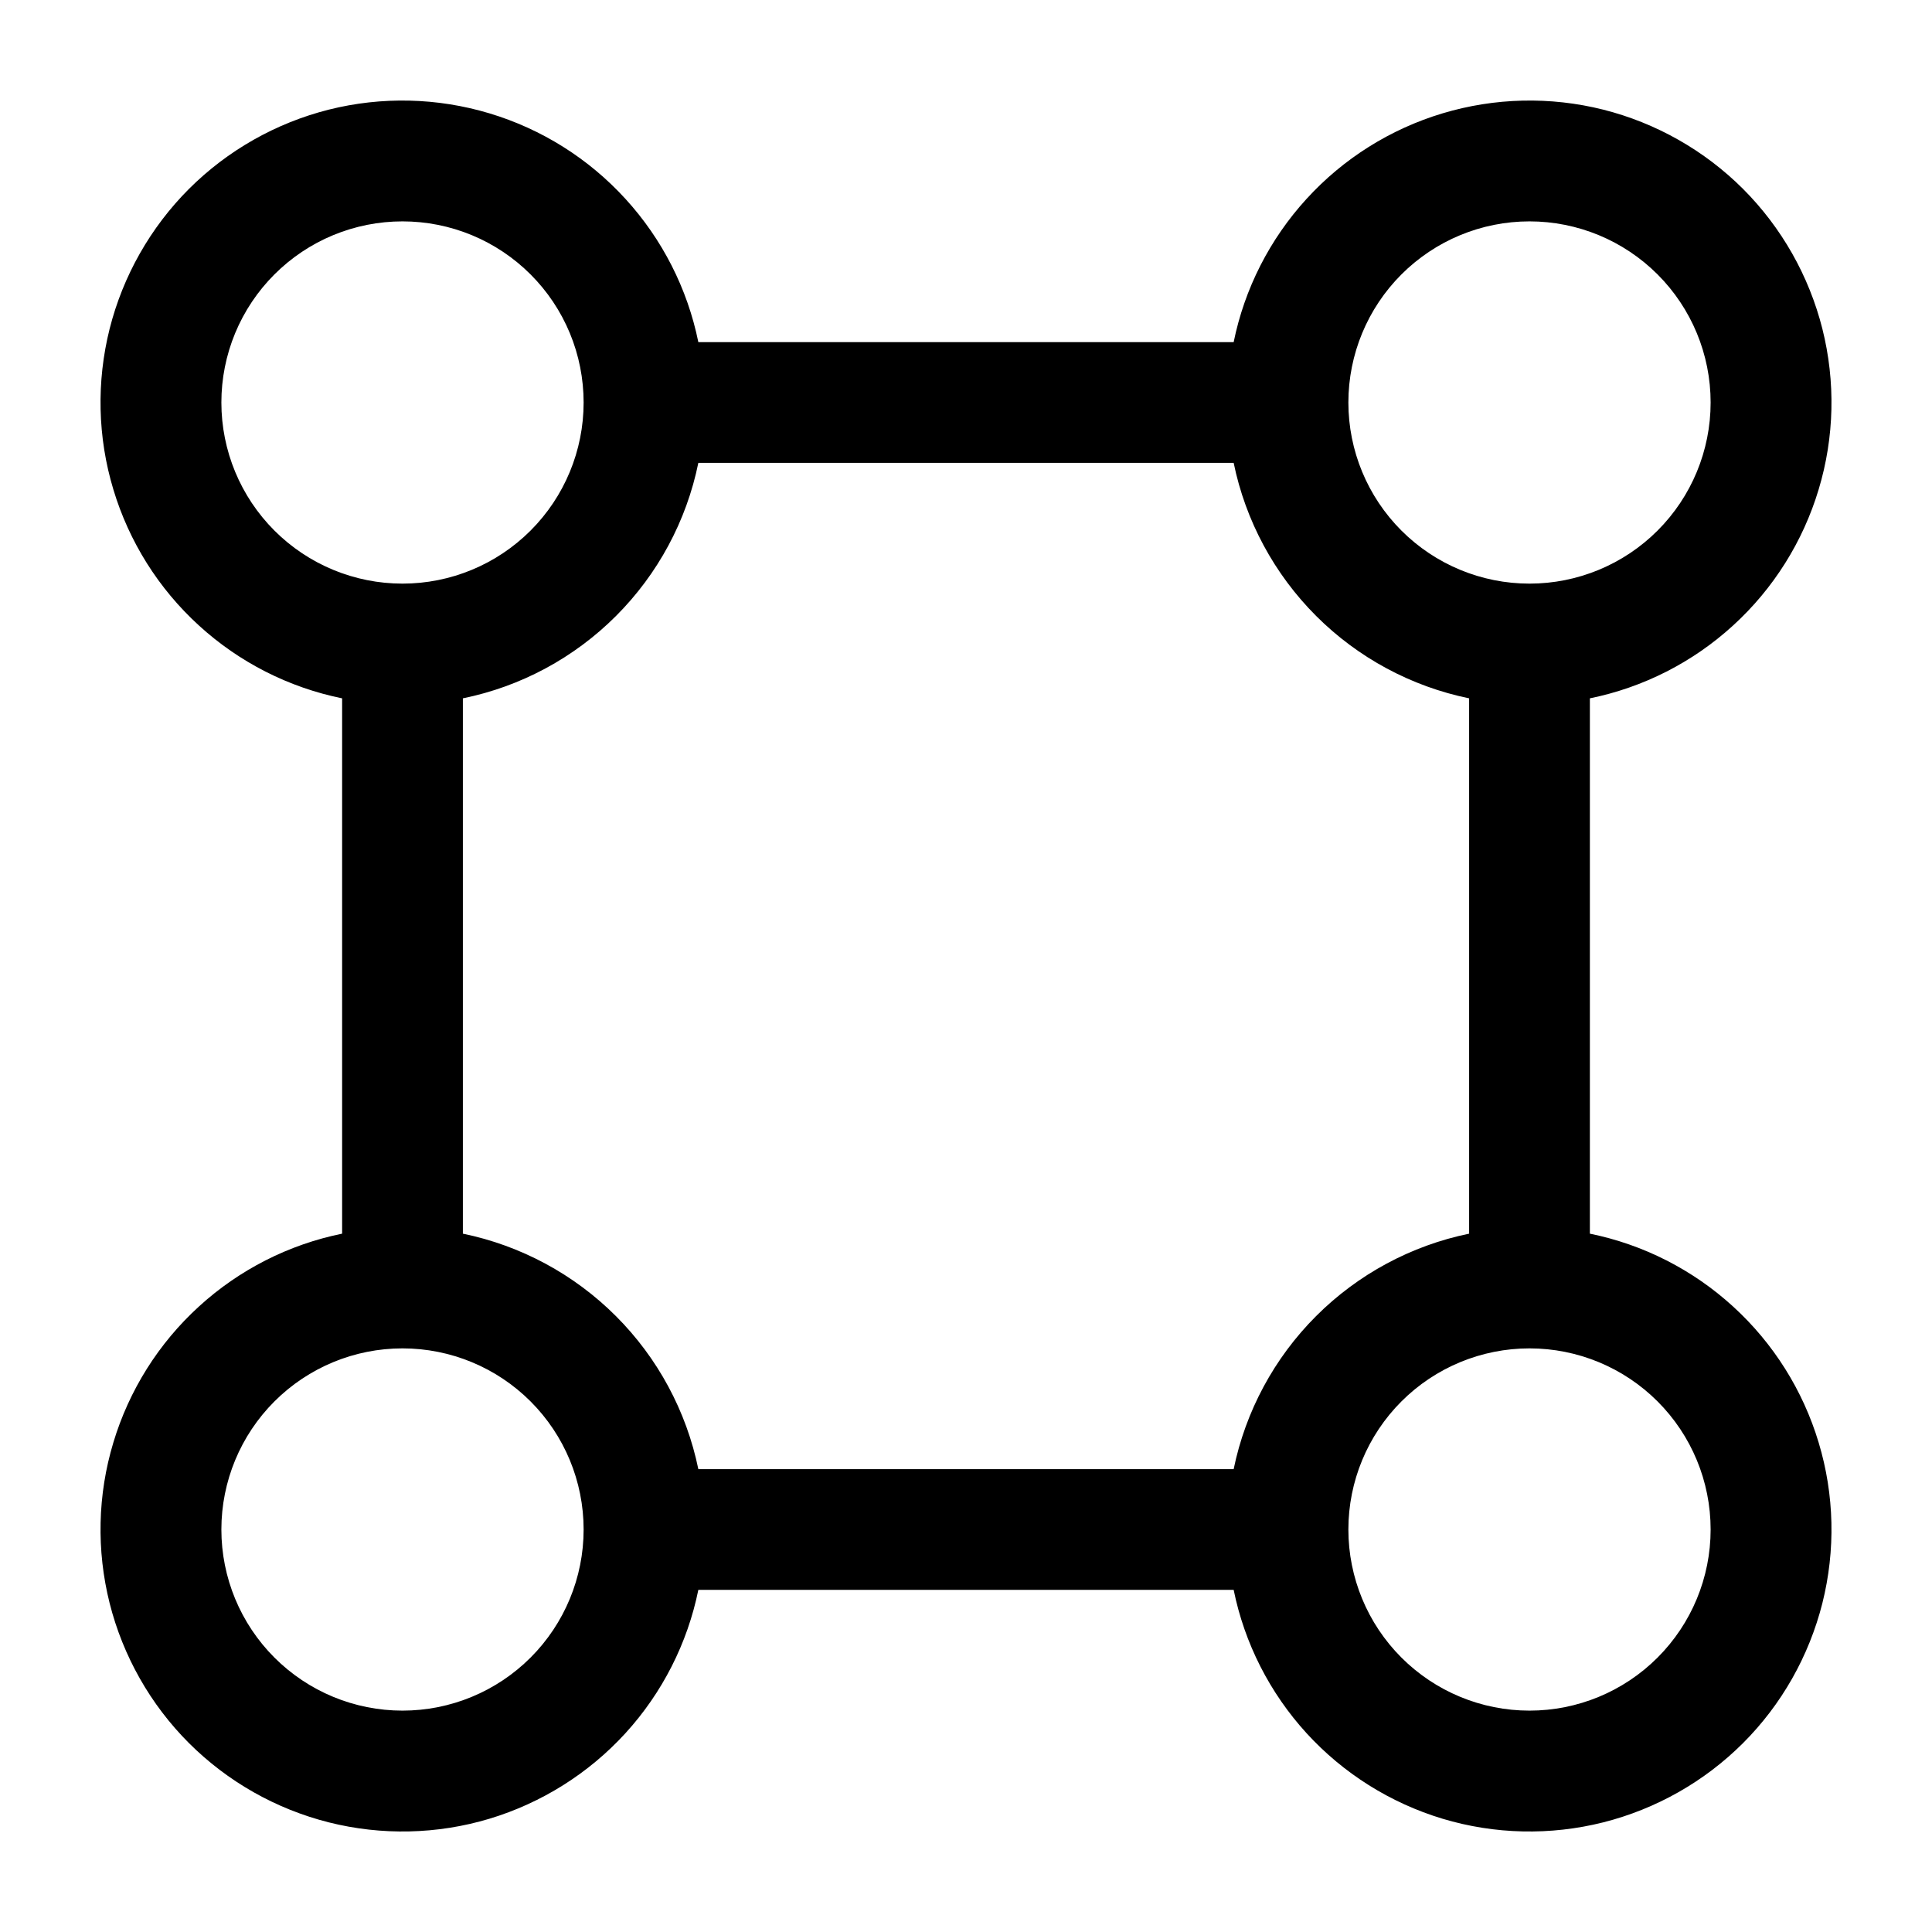 <svg width="24" height="24" viewBox="0 0 24 24" fill="none" xmlns="http://www.w3.org/2000/svg">
<g clip-path="url(#clip0_221_16577)">
<path fill-rule="evenodd" clip-rule="evenodd" d="M4.25 8.675C3.586 8.54 2.971 8.227 2.471 7.77C1.97 7.313 1.603 6.729 1.408 6.08C1.212 5.431 1.197 4.741 1.362 4.084C1.528 3.427 1.868 2.827 2.347 2.347C2.827 1.868 3.427 1.528 4.084 1.362C4.741 1.197 5.431 1.213 6.08 1.408C6.729 1.603 7.313 1.97 7.77 2.471C8.227 2.971 8.54 3.586 8.675 4.25H15.325C15.46 3.586 15.773 2.971 16.23 2.471C16.687 1.97 17.271 1.603 17.92 1.408C18.569 1.213 19.259 1.197 19.916 1.362C20.573 1.528 21.173 1.868 21.653 2.347C22.132 2.827 22.472 3.427 22.638 4.084C22.803 4.741 22.788 5.431 22.592 6.08C22.397 6.729 22.03 7.313 21.529 7.77C21.029 8.227 20.414 8.54 19.75 8.675V15.325C20.414 15.46 21.029 15.773 21.529 16.23C22.03 16.687 22.397 17.271 22.592 17.92C22.788 18.569 22.803 19.259 22.638 19.916C22.472 20.573 22.132 21.174 21.653 21.653C21.173 22.132 20.573 22.472 19.916 22.638C19.259 22.803 18.569 22.788 17.92 22.593C17.271 22.397 16.687 22.03 16.23 21.53C15.773 21.029 15.46 20.414 15.325 19.75H8.675C8.54 20.414 8.227 21.029 7.77 21.53C7.313 22.03 6.729 22.397 6.08 22.593C5.431 22.788 4.741 22.803 4.084 22.638C3.427 22.472 2.827 22.132 2.347 21.653C1.868 21.174 1.528 20.573 1.362 19.916C1.197 19.259 1.212 18.569 1.408 17.92C1.603 17.271 1.97 16.687 2.471 16.23C2.971 15.773 3.586 15.46 4.25 15.325V8.675ZM2.75 5C2.75 4.705 2.808 4.412 2.921 4.139C3.034 3.866 3.2 3.618 3.409 3.409C3.618 3.2 3.866 3.034 4.139 2.921C4.412 2.808 4.705 2.75 5 2.75C5.295 2.75 5.588 2.808 5.861 2.921C6.134 3.034 6.382 3.2 6.591 3.409C6.8 3.618 6.966 3.866 7.079 4.139C7.192 4.412 7.25 4.705 7.25 5C7.25 5.597 7.013 6.169 6.591 6.591C6.169 7.013 5.597 7.25 5 7.25C4.403 7.25 3.831 7.013 3.409 6.591C2.987 6.169 2.75 5.597 2.75 5ZM5.75 15.325V8.675C6.471 8.528 7.132 8.172 7.652 7.652C8.172 7.132 8.528 6.471 8.675 5.75H15.325C15.473 6.47 15.829 7.131 16.349 7.651C16.869 8.171 17.53 8.527 18.25 8.675V15.325C17.53 15.473 16.869 15.829 16.349 16.349C15.829 16.869 15.473 17.53 15.325 18.25H8.675C8.527 17.53 8.171 16.869 7.651 16.349C7.131 15.829 6.47 15.473 5.75 15.325ZM5 16.75C4.403 16.75 3.831 16.987 3.409 17.409C2.987 17.831 2.75 18.403 2.75 19C2.75 19.597 2.987 20.169 3.409 20.591C3.831 21.013 4.403 21.25 5 21.25C5.597 21.25 6.169 21.013 6.591 20.591C7.013 20.169 7.25 19.597 7.25 19C7.25 18.403 7.013 17.831 6.591 17.409C6.169 16.987 5.597 16.75 5 16.75ZM21.25 5C21.25 5.597 21.013 6.169 20.591 6.591C20.169 7.013 19.597 7.25 19 7.25C18.403 7.25 17.831 7.013 17.409 6.591C16.987 6.169 16.75 5.597 16.75 5C16.75 4.403 16.987 3.831 17.409 3.409C17.831 2.987 18.403 2.75 19 2.75C19.597 2.75 20.169 2.987 20.591 3.409C21.013 3.831 21.25 4.403 21.25 5ZM16.75 19C16.75 18.403 16.987 17.831 17.409 17.409C17.831 16.987 18.403 16.75 19 16.75C19.597 16.75 20.169 16.987 20.591 17.409C21.013 17.831 21.25 18.403 21.25 19C21.25 19.597 21.013 20.169 20.591 20.591C20.169 21.013 19.597 21.25 19 21.25C18.403 21.25 17.831 21.013 17.409 20.591C16.987 20.169 16.75 19.597 16.75 19Z" fill="black"/>
</g>
<defs>
<clipPath id="clip0_221_16577">
<rect width="24" height="24" fill="white"/>
</clipPath>
</defs>
</svg>
